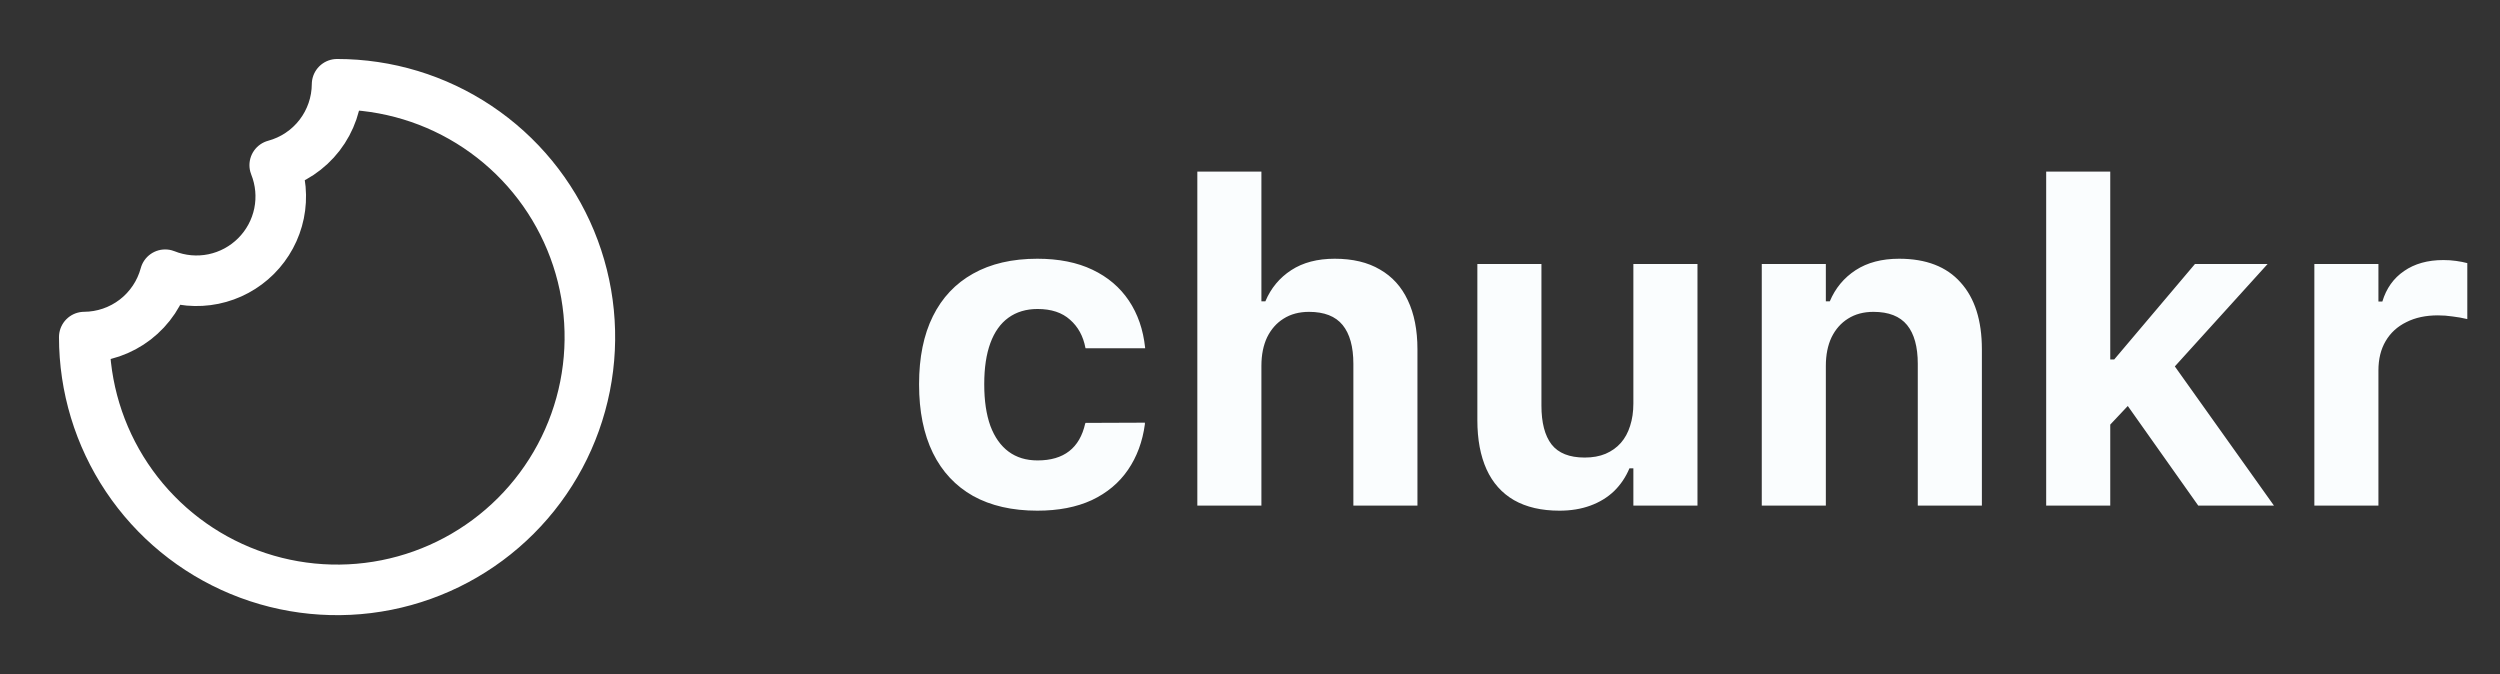 <svg width="89" height="24" viewBox="0 0 89 24" fill="none" xmlns="http://www.w3.org/2000/svg">
<rect x="0" y="0" width="89" height="24" fill="#333333" stroke="none"/>
<path d="M5.88 9.78C6.425 9.998 7.022 10.052 7.598 9.934C8.173 9.816 8.701 9.531 9.116 9.116C9.531 8.701 9.816 8.173 9.934 7.598C10.052 7.022 9.998 6.425 9.78 5.88C10.414 5.709 10.975 5.335 11.376 4.815C11.777 4.294 11.996 3.657 12 3C13.78 3 15.52 3.528 17 4.517C18.48 5.506 19.634 6.911 20.315 8.556C20.996 10.2 21.174 12.01 20.827 13.756C20.48 15.502 19.623 17.105 18.364 18.364C17.105 19.623 15.502 20.48 13.756 20.827C12.01 21.174 10.2 20.996 8.556 20.315C6.911 19.634 5.506 18.48 4.517 17C3.528 15.52 3 13.78 3 12C3.657 11.996 4.294 11.777 4.815 11.376C5.335 10.975 5.709 10.414 5.88 9.78Z" stroke="white" stroke-width="1.8" stroke-linecap="round" stroke-linejoin="round"/>
<path d="M36.93 18.18C36.034 18.18 35.271 18.005 34.641 17.656C34.016 17.302 33.539 16.792 33.211 16.125C32.883 15.453 32.719 14.641 32.719 13.688V13.672C32.719 12.724 32.883 11.919 33.211 11.258C33.539 10.596 34.016 10.091 34.641 9.742C35.271 9.388 36.034 9.211 36.93 9.211C37.69 9.211 38.344 9.341 38.891 9.602C39.438 9.862 39.87 10.229 40.188 10.703C40.505 11.177 40.698 11.734 40.766 12.375V12.398H38.648L38.641 12.383C38.562 11.966 38.38 11.633 38.094 11.383C37.812 11.128 37.427 11 36.938 11C36.531 11 36.185 11.104 35.898 11.312C35.617 11.516 35.404 11.815 35.258 12.211C35.112 12.607 35.039 13.094 35.039 13.672V13.688C35.039 14.266 35.112 14.758 35.258 15.164C35.409 15.565 35.625 15.87 35.906 16.078C36.188 16.287 36.531 16.391 36.938 16.391C37.406 16.391 37.781 16.281 38.062 16.062C38.344 15.844 38.534 15.516 38.633 15.078L38.648 15.055L40.758 15.047V15.102C40.675 15.721 40.474 16.263 40.156 16.727C39.839 17.19 39.409 17.549 38.867 17.805C38.325 18.055 37.68 18.18 36.93 18.18ZM42.625 18V6.109H44.906V10.727H45.047C45.245 10.258 45.552 9.888 45.969 9.617C46.385 9.346 46.901 9.211 47.516 9.211C48.156 9.211 48.693 9.339 49.125 9.594C49.562 9.844 49.893 10.208 50.117 10.688C50.346 11.167 50.461 11.75 50.461 12.438V18H48.18V12.953C48.18 12.344 48.052 11.883 47.797 11.57C47.542 11.258 47.143 11.102 46.602 11.102C46.253 11.102 45.95 11.182 45.695 11.344C45.445 11.5 45.25 11.721 45.109 12.008C44.974 12.294 44.906 12.633 44.906 13.023V18H42.625ZM55.516 18.18C54.875 18.18 54.336 18.055 53.898 17.805C53.466 17.555 53.141 17.19 52.922 16.711C52.703 16.227 52.594 15.643 52.594 14.961V9.398H54.875V14.438C54.875 15.047 54.995 15.508 55.234 15.82C55.479 16.133 55.872 16.289 56.414 16.289C56.695 16.289 56.943 16.245 57.156 16.156C57.375 16.062 57.557 15.932 57.703 15.766C57.849 15.599 57.958 15.398 58.031 15.164C58.109 14.925 58.148 14.659 58.148 14.367V9.398H60.43V18H58.148V16.672H58.008C57.878 16.984 57.695 17.255 57.461 17.484C57.227 17.708 56.945 17.88 56.617 18C56.289 18.12 55.922 18.18 55.516 18.18ZM62.719 18V9.398H65V10.727H65.141C65.338 10.258 65.646 9.888 66.062 9.617C66.479 9.346 66.995 9.211 67.609 9.211C68.568 9.211 69.297 9.492 69.797 10.055C70.302 10.612 70.555 11.406 70.555 12.438V18H68.273V12.953C68.273 12.344 68.146 11.883 67.891 11.57C67.635 11.258 67.237 11.102 66.695 11.102C66.346 11.102 66.044 11.182 65.789 11.344C65.539 11.5 65.344 11.721 65.203 12.008C65.068 12.294 65 12.633 65 13.023V18H62.719ZM72.844 18V6.109H75.125V18H72.844ZM78.258 18L75.617 14.266L77.32 12.898L80.953 18H78.258ZM74.969 15.281L74.891 12.797H75.266L78.141 9.398H80.727L77.188 13.305L75.969 14.219L74.969 15.281ZM82.391 18V9.398H84.672V10.734H84.812C84.953 10.266 85.211 9.904 85.586 9.648C85.961 9.388 86.427 9.258 86.984 9.258C87.141 9.258 87.292 9.268 87.438 9.289C87.588 9.31 87.721 9.336 87.836 9.367V11.359C87.664 11.318 87.49 11.287 87.312 11.266C87.141 11.24 86.966 11.227 86.789 11.227C86.357 11.227 85.982 11.307 85.664 11.469C85.346 11.625 85.102 11.849 84.93 12.141C84.758 12.432 84.672 12.781 84.672 13.188V18H82.391Z" fill="#FAFDFE"/>
</svg>
